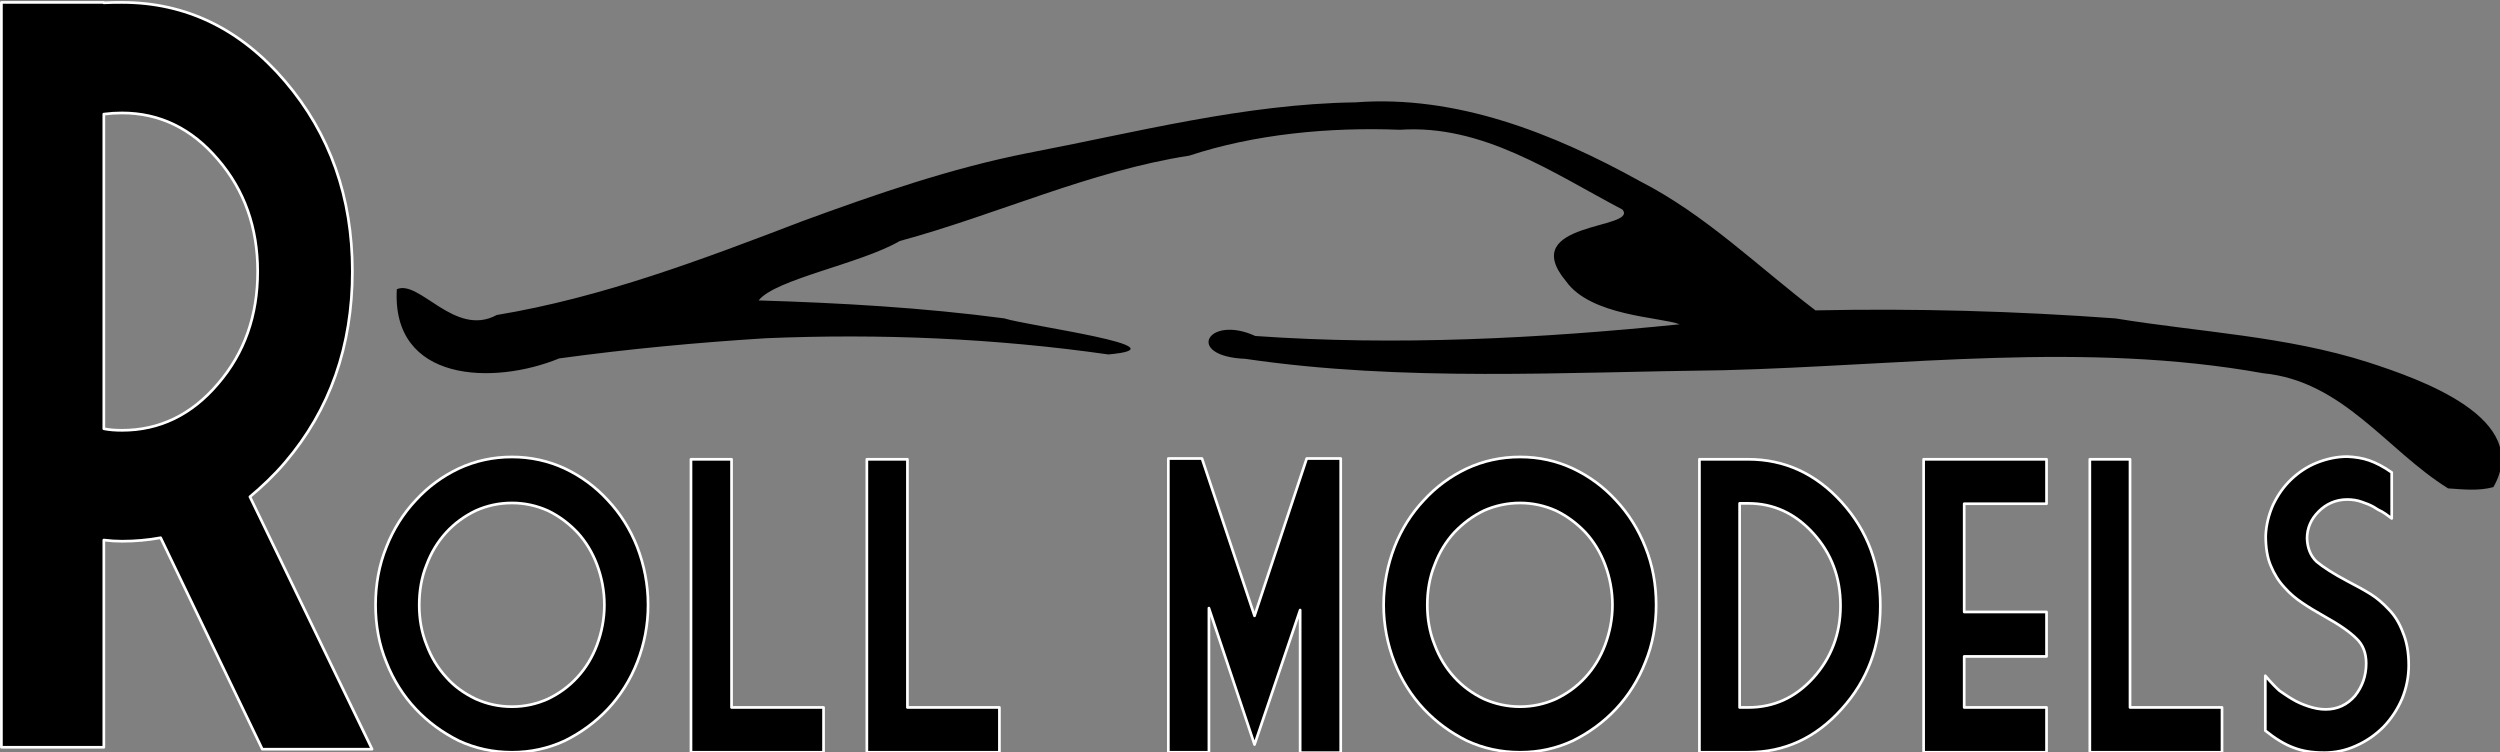 <?xml version="1.0" encoding="UTF-8" standalone="no"?>
<!-- Created with Inkscape (http://www.inkscape.org/) -->

<svg
   width="228.313mm"
   height="68.718mm"
   viewBox="0 0 228.313 68.718"
   version="1.1"
   id="svg332"
   inkscape:version="1.1 (c4e8f9e, 2021-05-24)"
   sodipodi:docname="roll-models-nav-logo.svg"
   xmlns:inkscape="http://www.inkscape.org/namespaces/inkscape"
   xmlns:sodipodi="http://sodipodi.sourceforge.net/DTD/sodipodi-0.dtd"
   xmlns="http://www.w3.org/2000/svg"
   xmlns:svg="http://www.w3.org/2000/svg">
  <rect x="0" y="0" width="228.313" height="68.718" fill="#808080" stroke="none"/>
  <sodipodi:namedview
     id="namedview334"
     pagecolor="#ffffff"
     bordercolor="#666666"
     borderopacity="1.0"
     inkscape:pageshadow="2"
     inkscape:pageopacity="0.0"
     inkscape:pagecheckerboard="0"
     inkscape:document-units="mm"
     showgrid="false"
     inkscape:zoom="0.67081229"
     inkscape:cx="609.70857"
     inkscape:cy="149.81836"
     inkscape:window-width="1169"
     inkscape:window-height="867"
     inkscape:window-x="312"
     inkscape:window-y="90"
     inkscape:window-maximized="0"
     inkscape:current-layer="layer1" />
  <defs
     id="defs329" />
  <g
     inkscape:label="Layer 1"
     inkscape:groupmode="layer"
     id="layer1"
     transform="translate(-17.124,-108.877)">
    <g
       id="g1173-9"
       transform="matrix(0.353,0,0,0.353,11.251,-35.152)">
      <path
         d="m 557.299,526.838 c 0,0 10.4,0 10.4,0 0,0 0,64.2 0,64.2 0,0 23.8,0 23.8,0 0,0 0,11.6 0,11.6 0,0 -34.2,0 -34.2,0 0,0 0,-75.8 10e-6,-75.8 z"
         stroke-linejoin="round"
         stroke-linecap="round"
         fill="#000000"
         stroke-opacity="1"
         stroke="#ffffff"
         stroke-width="0.7"
         id="Path1-3-1" />
      <path
         d="m 617.899,602.738 c -3,0 -5.6,-0.4 -7.9,-1.3 -2.2,-0.8 -4.7,-2.3 -7.3,-4.4 0,0 0,-14.2 0,-14.2 1.6,1.9 2.9,3.2 3.7,3.9 0.9,0.6 2,1.4 3.2,2.1 1.3,0.8 2.7,1.4 4.2,1.9 1.5,0.5 3,0.8 4.5,0.8 3.1,0 5.6,-1.2 7.6,-3.5 1.9,-2.4 2.9,-5.2 2.9,-8.4 0,-2.6 -0.8,-4.8 -2.5,-6.4 -1.7,-1.7 -4.4,-3.6 -8.2,-5.7 -2.3,-1.3 -4.3,-2.5 -5.9,-3.6 -1.5,-1 -3.1,-2.3 -4.5,-3.9 -1.5,-1.6 -2.7,-3.5 -3.6,-5.7 -0.9,-2.1 -1.3,-4.7 -1.3,-7.7 0.1,-2.8 0.8,-5.5 1.9,-8 1.2,-2.5 2.7,-4.7 4.7,-6.6 1.9,-1.8 4.1,-3.3 6.6,-4.3 2.5,-1 5.2,-1.6 7.9,-1.6 2.1,0.1 4,0.4 5.7,1 1.7,0.6 3.7,1.6 5.8,3.1 0,0 0,11.9 0,11.9 -1.3,-1 -2.2,-1.6 -2.6,-1.8 -0.5,-0.2 -1.2,-0.6 -2.1,-1.2 -0.9,-0.5 -1.9,-0.9 -3.1,-1.3 -1.1,-0.4 -2.4,-0.6 -3.7,-0.6 -2.9,0 -5.4,1.1 -7.4,3.1 -2,2 -3,4.3 -3,7 0.1,2.5 0.9,4.5 2.5,6 1.7,1.4 4.3,3.1 7.9,5 2.5,1.3 4.5,2.4 6.1,3.4 1.6,1 3.1,2.3 4.6,3.9 1.6,1.6 2.8,3.6 3.7,6 1,2.4 1.5,5.2 1.5,8.5 0,3 -0.6,5.9 -1.7,8.6 -1.2,2.8 -2.8,5.2 -4.8,7.3 -2.1,2.1 -4.4,3.7 -7.1,4.9 -2.6,1.2 -5.4,1.8 -8.3,1.8 z"
         stroke-linejoin="round"
         stroke-linecap="round"
         fill="#000000"
         stroke-opacity="1"
         stroke="#ffffff"
         stroke-width="0.7"
         id="Path2-7-7" />
      <path
         id="Path3-9-5"
         d="m 661.699,534.038 c 10.251,-17.804 -19.032,-27.965 -32.4,-32.3 -21.216,-6.788 -43.606,-7.794 -65.389,-11.349 -25.82,-1.89 -51.705,-2.626 -77.586,-2.076 -14.848,-11.308 -28.447,-24.739 -45.325,-33.375 -22.427,-12.43 -47.572,-22.439 -73.726,-20.443 -28.745,0.418 -56.749,7.769 -84.699,13.105 -20.009,3.959 -39.277,10.637 -58.375,17.637 -25.755,9.861 -51.746,19.735 -79.045,24.27 -10.85,5.895 -19.986,-9.256 -25.855,-6.67 -1.366,24.089 24.955,24.891 42.013,17.9 17.798,-2.438 35.536,-4.098 53.467,-5.22 29.586,-1.24 59.3,0.017 88.595,4.195 20.826,-1.863 -21.089,-7.414 -26.928,-9.334 -21.062,-2.788 -42.398,-3.999 -63.547,-4.641 4.31,-5.517 26.351,-9.456 36.525,-15.375 25.087,-6.813 49.088,-18.062 74.912,-22.087 16.875,-5.574 36.257,-7.413 54.488,-6.688 21.39,-1.47 39.568,11.176 57.575,20.65 4.194,5.198 -27.54,3.007 -14.625,18.525 6.448,9.076 24.417,9.239 29.416,11.15 -36.414,3.688 -73.241,5.602 -109.791,3.025 -12.357,-5.639 -18.402,5.257 -2.594,5.91 40.944,6.007 82.602,3.415 123.846,2.945 46.379,-1.189 93.326,-7.541 139.486,0.783 20.676,1.992 31.942,19.896 47.85,29.788 3.868,0.263 7.921,0.716 11.713,-0.325 z"
         style="fill:#000000" />
      <path
         d="m 43.499,547.738 c 0,0 0,53.6 0,53.6 0,0 -26.5,0 -26.5,0 0,0 0,-192.7 0,-192.7 0,0 26.5,0 26.5,0 0,0 0,0.1 0,0.1 1.6,-0.1 3.2,-0.1 4.7,-0.1 16.5,0 30.6,6.8 42.2,20.4 11.6,13.6 17.4,30 17.4,49.2 0,19.3 -5.8,35.8 -17.4,49.4 -2.9,3.4 -6,6.3 -9.1,8.9 0,0 31.6,65.3 31.6,65.3 0,0 -28.4,0 -28.4,0 0,0 -26.3,-54.7 -26.3,-54.7 -3.3,0.6 -6.6,0.9 -10,0.9 -1.5,0 -3.1,-0.1 -4.7,-0.3 z m 0,-110.2 c 0,0 0,81.4 0,81.4 1.5,0.3 3.1,0.4 4.7,0.4 9.7,0 18,-4 24.8,-12 6.9,-8 10.3,-17.7 10.3,-29.1 0,-11.3 -3.4,-21 -10.3,-29 -6.8,-8 -15.1,-12 -24.8,-12 -1.5,0 -3.1,0.1 -4.7,0.3 z"
         stroke-linejoin="round"
         stroke-linecap="round"
         fill="#000000"
         stroke-opacity="1"
         stroke="#ffffff"
         stroke-width="0.7"
         id="Path4-0-5" />
      <path
         d="m 184.299,564.538 c 0,5.2 -1,10.2 -2.8,14.8 -1.8,4.6 -4.4,8.7 -7.6,12.1 -3.2,3.4 -6.9,6.1 -11.1,8.2 -4.3,2 -8.9,3 -13.7,3 -4.9,0 -9.5,-1 -13.8,-3 -4.2,-2.1 -7.9,-4.8 -11.1,-8.2 -3.2,-3.4 -5.8,-7.5 -7.6,-12.1 -1.9,-4.6 -2.8,-9.6 -2.8,-14.8 0,-5.3 0.9,-10.3 2.8,-15 1.8,-4.6 4.4,-8.7 7.6,-12.1 3.2,-3.5 6.9,-6.2 11.1,-8.2 4.3,-2 8.9,-3 13.8,-3 4.8,0 9.4,1 13.7,3 4.2,2 7.9,4.7 11.1,8.2 3.2,3.4 5.8,7.5 7.6,12.1 1.8,4.7 2.8,9.7 2.8,15 z m -59.2,0 c 0,3.6 0.6,7.1 1.9,10.3 1.2,3.2 2.9,6 5.1,8.4 2.1,2.4 4.7,4.2 7.6,5.6 2.9,1.3 6,2 9.4,2 3.3,0 6.4,-0.7 9.3,-2 2.9,-1.4 5.4,-3.2 7.6,-5.6 2.2,-2.4 3.9,-5.2 5.1,-8.4 1.2,-3.2 1.9,-6.7 1.9,-10.3 0,-3.7 -0.7,-7.2 -1.9,-10.4 -1.2,-3.2 -2.9,-6 -5.1,-8.4 -2.2,-2.3 -4.7,-4.2 -7.6,-5.6 -2.9,-1.3 -6,-2 -9.3,-2 -3.4,0 -6.5,0.7 -9.4,2 -2.9,1.4 -5.5,3.3 -7.6,5.6 -2.2,2.4 -3.9,5.2 -5.1,8.4 -1.3,3.2 -1.9,6.7 -1.9,10.4 z"
         stroke-linejoin="round"
         stroke-linecap="round"
         fill="#000000"
         stroke-opacity="1"
         stroke="#ffffff"
         stroke-width="0.7"
         id="Path5-2-4" />
      <path
         d="m 195.399,526.838 c 0,0 10.5,0 10.5,0 0,0 0,64.2 0,64.2 0,0 23.8,0 23.8,0 0,0 0,11.6 0,11.6 0,0 -34.3,0 -34.3,0 0,0 0,-75.8 0,-75.8 z"
         stroke-linejoin="round"
         stroke-linecap="round"
         fill="#000000"
         stroke-opacity="1"
         stroke="#ffffff"
         stroke-width="0.7"
         id="Path6-3-1" />
      <path
         d="m 240.899,526.838 c 0,0 10.5,0 10.5,0 0,0 0,64.2 0,64.2 0,0 23.8,0 23.8,0 0,0 0,11.6 0,11.6 0,0 -34.3,0 -34.3,0 0,0 0,-75.8 0,-75.8 z"
         stroke-linejoin="round"
         stroke-linecap="round"
         fill="#000000"
         stroke-opacity="1"
         stroke="#ffffff"
         stroke-width="0.7"
         id="Path7-9-8" />
      <path
         d="m 354.699,526.638 c 0,0 8.8,0 8.8,0 0,0 0,76.1 0,76.1 0,0 -10.5,0 -10.5,0 0,0 0,-36.9 0,-36.9 0,0 -11.8,34.8 -11.8,34.8 0,0 -11.8,-35.3 -11.8,-35.3 0,0 0,37.3 0,37.3 0,0 -10.5,0 -10.5,0 0,0 0,-76 0,-76 0,0 8.7,0 8.7,0 0,0 13.6,40.7 13.6,40.7 0,0 13.5,-40.7 13.5,-40.7 z"
         stroke-linejoin="round"
         stroke-linecap="round"
         fill="#000000"
         stroke-opacity="1"
         stroke="#ffffff"
         stroke-width="0.7"
         id="Path8-9-8" />
      <path
         d="m 445.099,564.538 c 0,5.2 -0.9,10.2 -2.8,14.8 -1.8,4.6 -4.4,8.7 -7.6,12.1 -3.2,3.4 -6.9,6.1 -11.1,8.2 -4.3,2 -8.8,3 -13.7,3 -4.9,0 -9.5,-1 -13.8,-3 -4.2,-2.1 -7.9,-4.8 -11.1,-8.2 -3.2,-3.4 -5.8,-7.5 -7.6,-12.1 -1.8,-4.6 -2.8,-9.6 -2.8,-14.8 0,-5.3 1,-10.3 2.8,-15 1.8,-4.6 4.4,-8.7 7.6,-12.1 3.2,-3.5 6.9,-6.2 11.1,-8.2 4.3,-2 8.9,-3 13.8,-3 4.9,0 9.4,1 13.7,3 4.2,2 7.9,4.7 11.1,8.2 3.2,3.4 5.8,7.5 7.6,12.1 1.9,4.7 2.8,9.7 2.8,15 z m -59.2,0 c 0,3.6 0.6,7.1 1.9,10.3 1.2,3.2 2.9,6 5.1,8.4 2.2,2.4 4.7,4.2 7.6,5.6 2.9,1.3 6.1,2 9.4,2 3.3,0 6.4,-0.7 9.3,-2 2.9,-1.4 5.4,-3.2 7.6,-5.6 2.2,-2.4 3.9,-5.2 5.1,-8.4 1.2,-3.2 1.9,-6.7 1.9,-10.3 0,-3.7 -0.7,-7.2 -1.9,-10.4 -1.2,-3.2 -2.9,-6 -5.1,-8.4 -2.2,-2.3 -4.7,-4.2 -7.6,-5.6 -2.9,-1.3 -6,-2 -9.3,-2 -3.3,0 -6.5,0.7 -9.4,2 -2.9,1.4 -5.4,3.3 -7.6,5.6 -2.2,2.4 -3.9,5.2 -5.1,8.4 -1.3,3.2 -1.9,6.7 -1.9,10.4 z"
         stroke-linejoin="round"
         stroke-linecap="round"
         fill="#000000"
         stroke-opacity="1"
         stroke="#ffffff"
         stroke-width="0.7"
         id="Path9-7-3" />
      <path
         d="m 456.299,602.638 c 0,0 0,-75.8 0,-75.8 0,0 12.6,0 12.6,0 9.4,0 17.5,3.7 24.2,11.1 6.7,7.4 10,16.3 10,26.8 0,10.4 -3.3,19.3 -10,26.7 -6.7,7.5 -14.8,11.2 -24.2,11.2 0,0 -12.6,0 -12.6,0 z m 10.4,-64.4 c 0,0 0,52.8 0,52.8 0,0 2.2,0 2.2,0 6.6,0 12.2,-2.5 16.9,-7.7 4.6,-5.1 7,-11.4 7,-18.6 0,-7.4 -2.4,-13.6 -7,-18.7 -4.7,-5.2 -10.3,-7.8 -16.9,-7.8 0,0 -2.2,0 -2.2,-10e-6 z"
         stroke-linejoin="round"
         stroke-linecap="round"
         fill="#000000"
         stroke-opacity="1"
         stroke="#ffffff"
         stroke-width="0.7"
         id="Path10-0-5" />
      <path
         d="m 514.299,526.838 c 0,0 31.8,0 31.8,0 0,0 0,11.5 0,11.5 0,0 -21.3,0 -21.3,0 0,0 0,28 0,28 0,0 21.3,0 21.3,0 0,0 0,11.5 0,11.5 0,0 -21.3,0 -21.3,0 0,0 0,13.2 0,13.2 0,0 21.3,0 21.3,0 0,0 0,11.6 0,11.6 0,0 -31.8,0 -31.8,0 0,0 0,-75.8 10e-6,-75.8 z"
         stroke-linejoin="round"
         stroke-linecap="round"
         fill="#000000"
         stroke-opacity="1"
         stroke="#ffffff"
         stroke-width="0.7"
         id="Path11-3-2" />
    </g>
  </g>
</svg>
